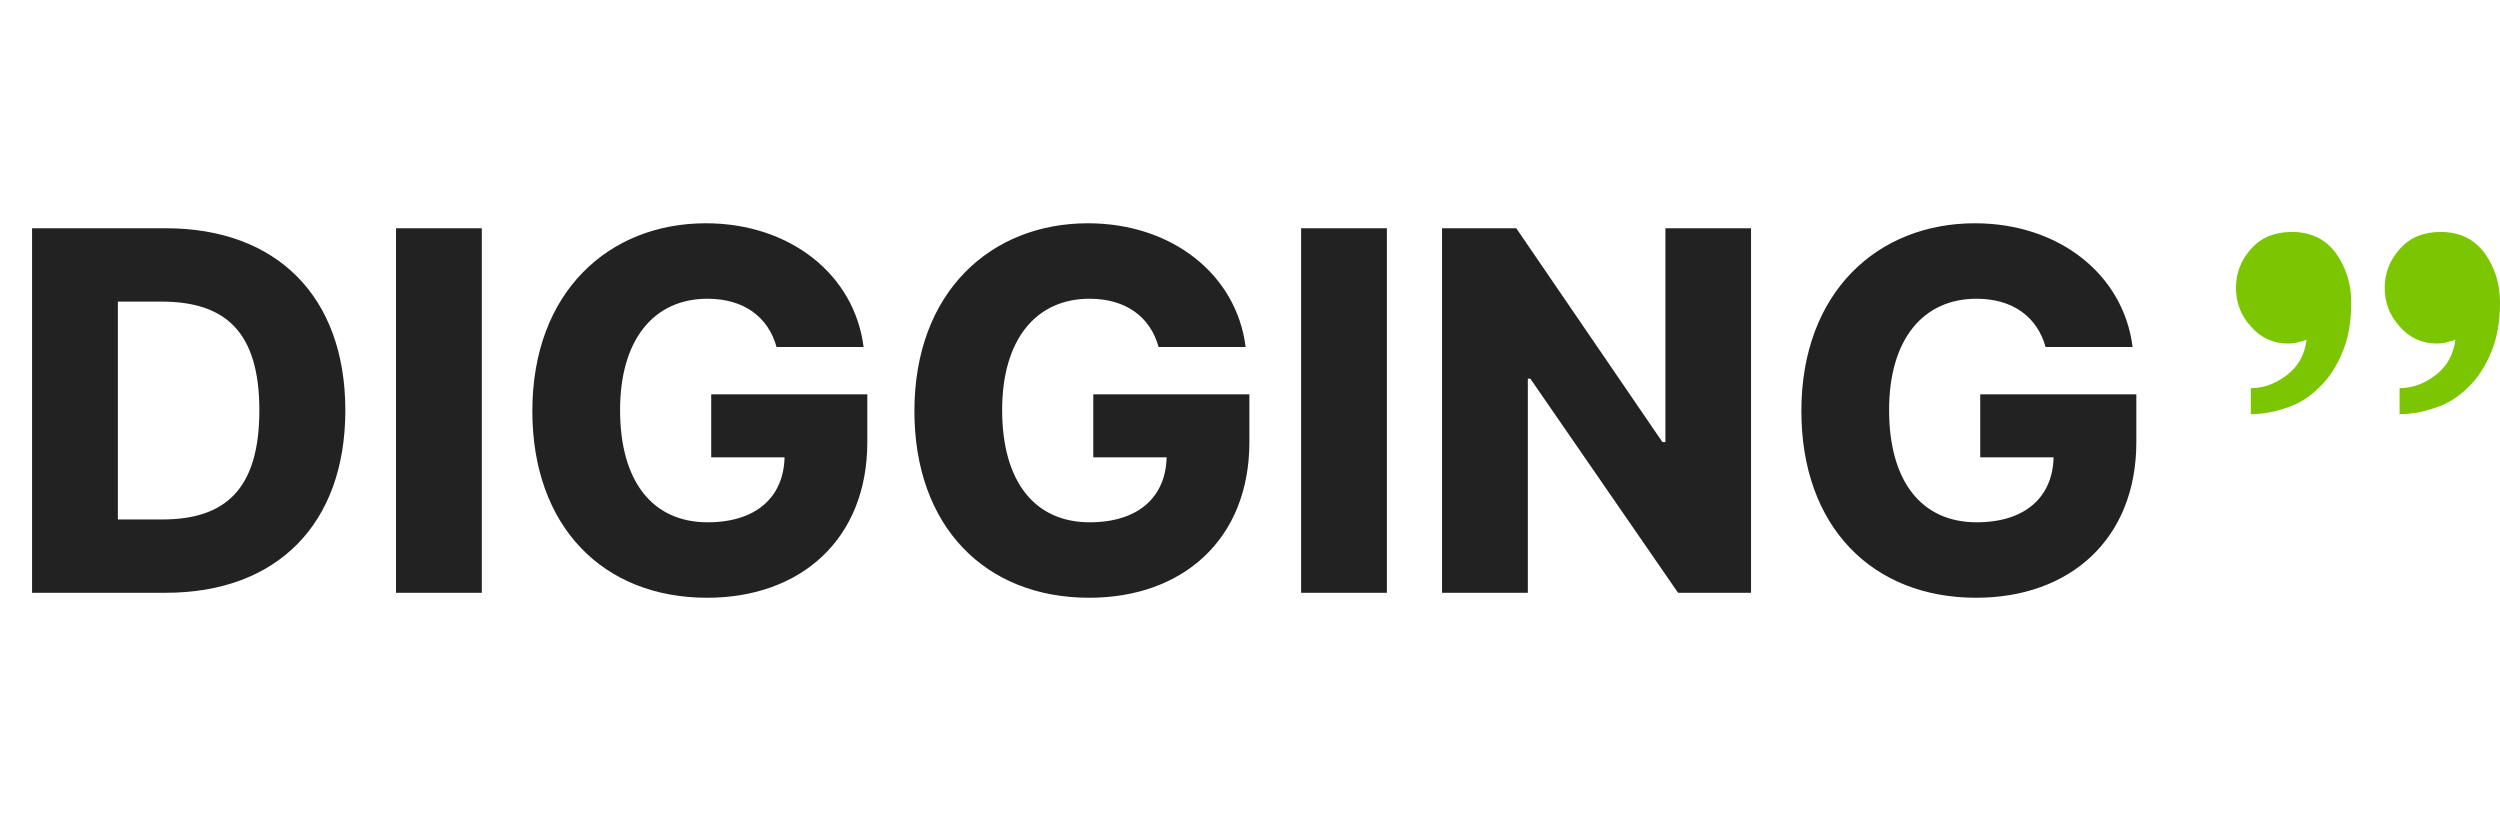 <svg width="97" height="32" viewBox="0 0 97 32" fill="none" xmlns="http://www.w3.org/2000/svg">
<path d="M6.431 8.856H1.244V23H6.431C10.74 23 13.399 20.341 13.399 15.921C13.399 11.508 10.74 8.856 6.431 8.856ZM4.573 20.155V11.702H6.258C8.73 11.702 10.063 12.855 10.063 15.921C10.063 18.994 8.73 20.155 6.3 20.155H4.573ZM15.365 8.856V23H18.694V8.856H15.365ZM27.595 17.744H30.441C30.406 19.285 29.342 20.265 27.457 20.265C25.316 20.265 24.059 18.677 24.059 15.908C24.059 13.166 25.378 11.591 27.45 11.591C28.852 11.591 29.805 12.289 30.13 13.463H33.507C33.155 10.652 30.648 8.663 27.388 8.663C23.624 8.663 20.655 11.329 20.655 15.949C20.655 20.424 23.396 23.193 27.436 23.193C31.062 23.193 33.652 20.928 33.652 17.151V15.3H27.595V17.744ZM42.419 17.744H45.265C45.23 19.285 44.167 20.265 42.281 20.265C40.14 20.265 38.883 18.677 38.883 15.908C38.883 13.166 40.203 11.591 42.274 11.591C43.676 11.591 44.629 12.289 44.954 13.463H48.331C47.979 10.652 45.472 8.663 42.212 8.663C38.448 8.663 35.479 11.329 35.479 15.949C35.479 20.424 38.221 23.193 42.261 23.193C45.886 23.193 48.476 20.928 48.476 17.151V15.3H42.419V17.744ZM50.483 8.856V23H53.811V8.856H50.483ZM64.618 8.856V17.151H64.501L58.831 8.856H55.951V23H59.28V14.692H59.377L65.109 23H67.94V8.856H64.618ZM76.833 17.744H79.679C79.644 19.285 78.581 20.265 76.695 20.265C74.554 20.265 73.297 18.677 73.297 15.908C73.297 13.166 74.617 11.591 76.688 11.591C78.09 11.591 79.043 12.289 79.368 13.463H82.745C82.393 10.652 79.886 8.663 76.626 8.663C72.862 8.663 69.893 11.329 69.893 15.949C69.893 20.424 72.635 23.193 76.675 23.193C80.3 23.193 82.89 20.928 82.89 17.151V15.3H76.833V17.744Z" fill="#222222"/>
<path d="M91.228 11.742C91.228 12.492 91.113 13.136 90.882 13.675C90.651 14.233 90.353 14.685 89.987 15.031C89.622 15.397 89.208 15.657 88.746 15.811C88.265 15.984 87.794 16.07 87.332 16.07L87.332 15.06C87.832 15.06 88.304 14.887 88.746 14.541C89.17 14.214 89.42 13.762 89.497 13.184C89.439 13.204 89.372 13.223 89.295 13.242C89.237 13.261 89.17 13.281 89.093 13.3C88.996 13.319 88.891 13.329 88.775 13.329C88.198 13.329 87.717 13.107 87.332 12.665C86.948 12.242 86.755 11.742 86.755 11.164C86.755 10.587 86.957 10.077 87.361 9.635C87.746 9.212 88.265 9 88.919 9C89.651 9 90.218 9.269 90.622 9.808C91.026 10.366 91.228 11.01 91.228 11.742ZM97 11.742C97 12.492 96.885 13.136 96.654 13.675C96.423 14.233 96.125 14.685 95.759 15.031C95.394 15.397 94.98 15.657 94.518 15.811C94.037 15.984 93.566 16.07 93.104 16.07L93.104 15.06C93.604 15.06 94.076 14.887 94.518 14.541C94.941 14.214 95.192 13.762 95.269 13.184C95.211 13.204 95.143 13.223 95.067 13.242C95.009 13.261 94.941 13.281 94.864 13.3C94.768 13.319 94.662 13.329 94.547 13.329C93.97 13.329 93.489 13.107 93.104 12.665C92.719 12.242 92.527 11.742 92.527 11.164C92.527 10.587 92.729 10.077 93.133 9.635C93.518 9.212 94.037 9 94.691 9C95.422 9 95.99 9.269 96.394 9.808C96.798 10.366 97 11.01 97 11.742Z" fill="#7BC600"/>
</svg>
